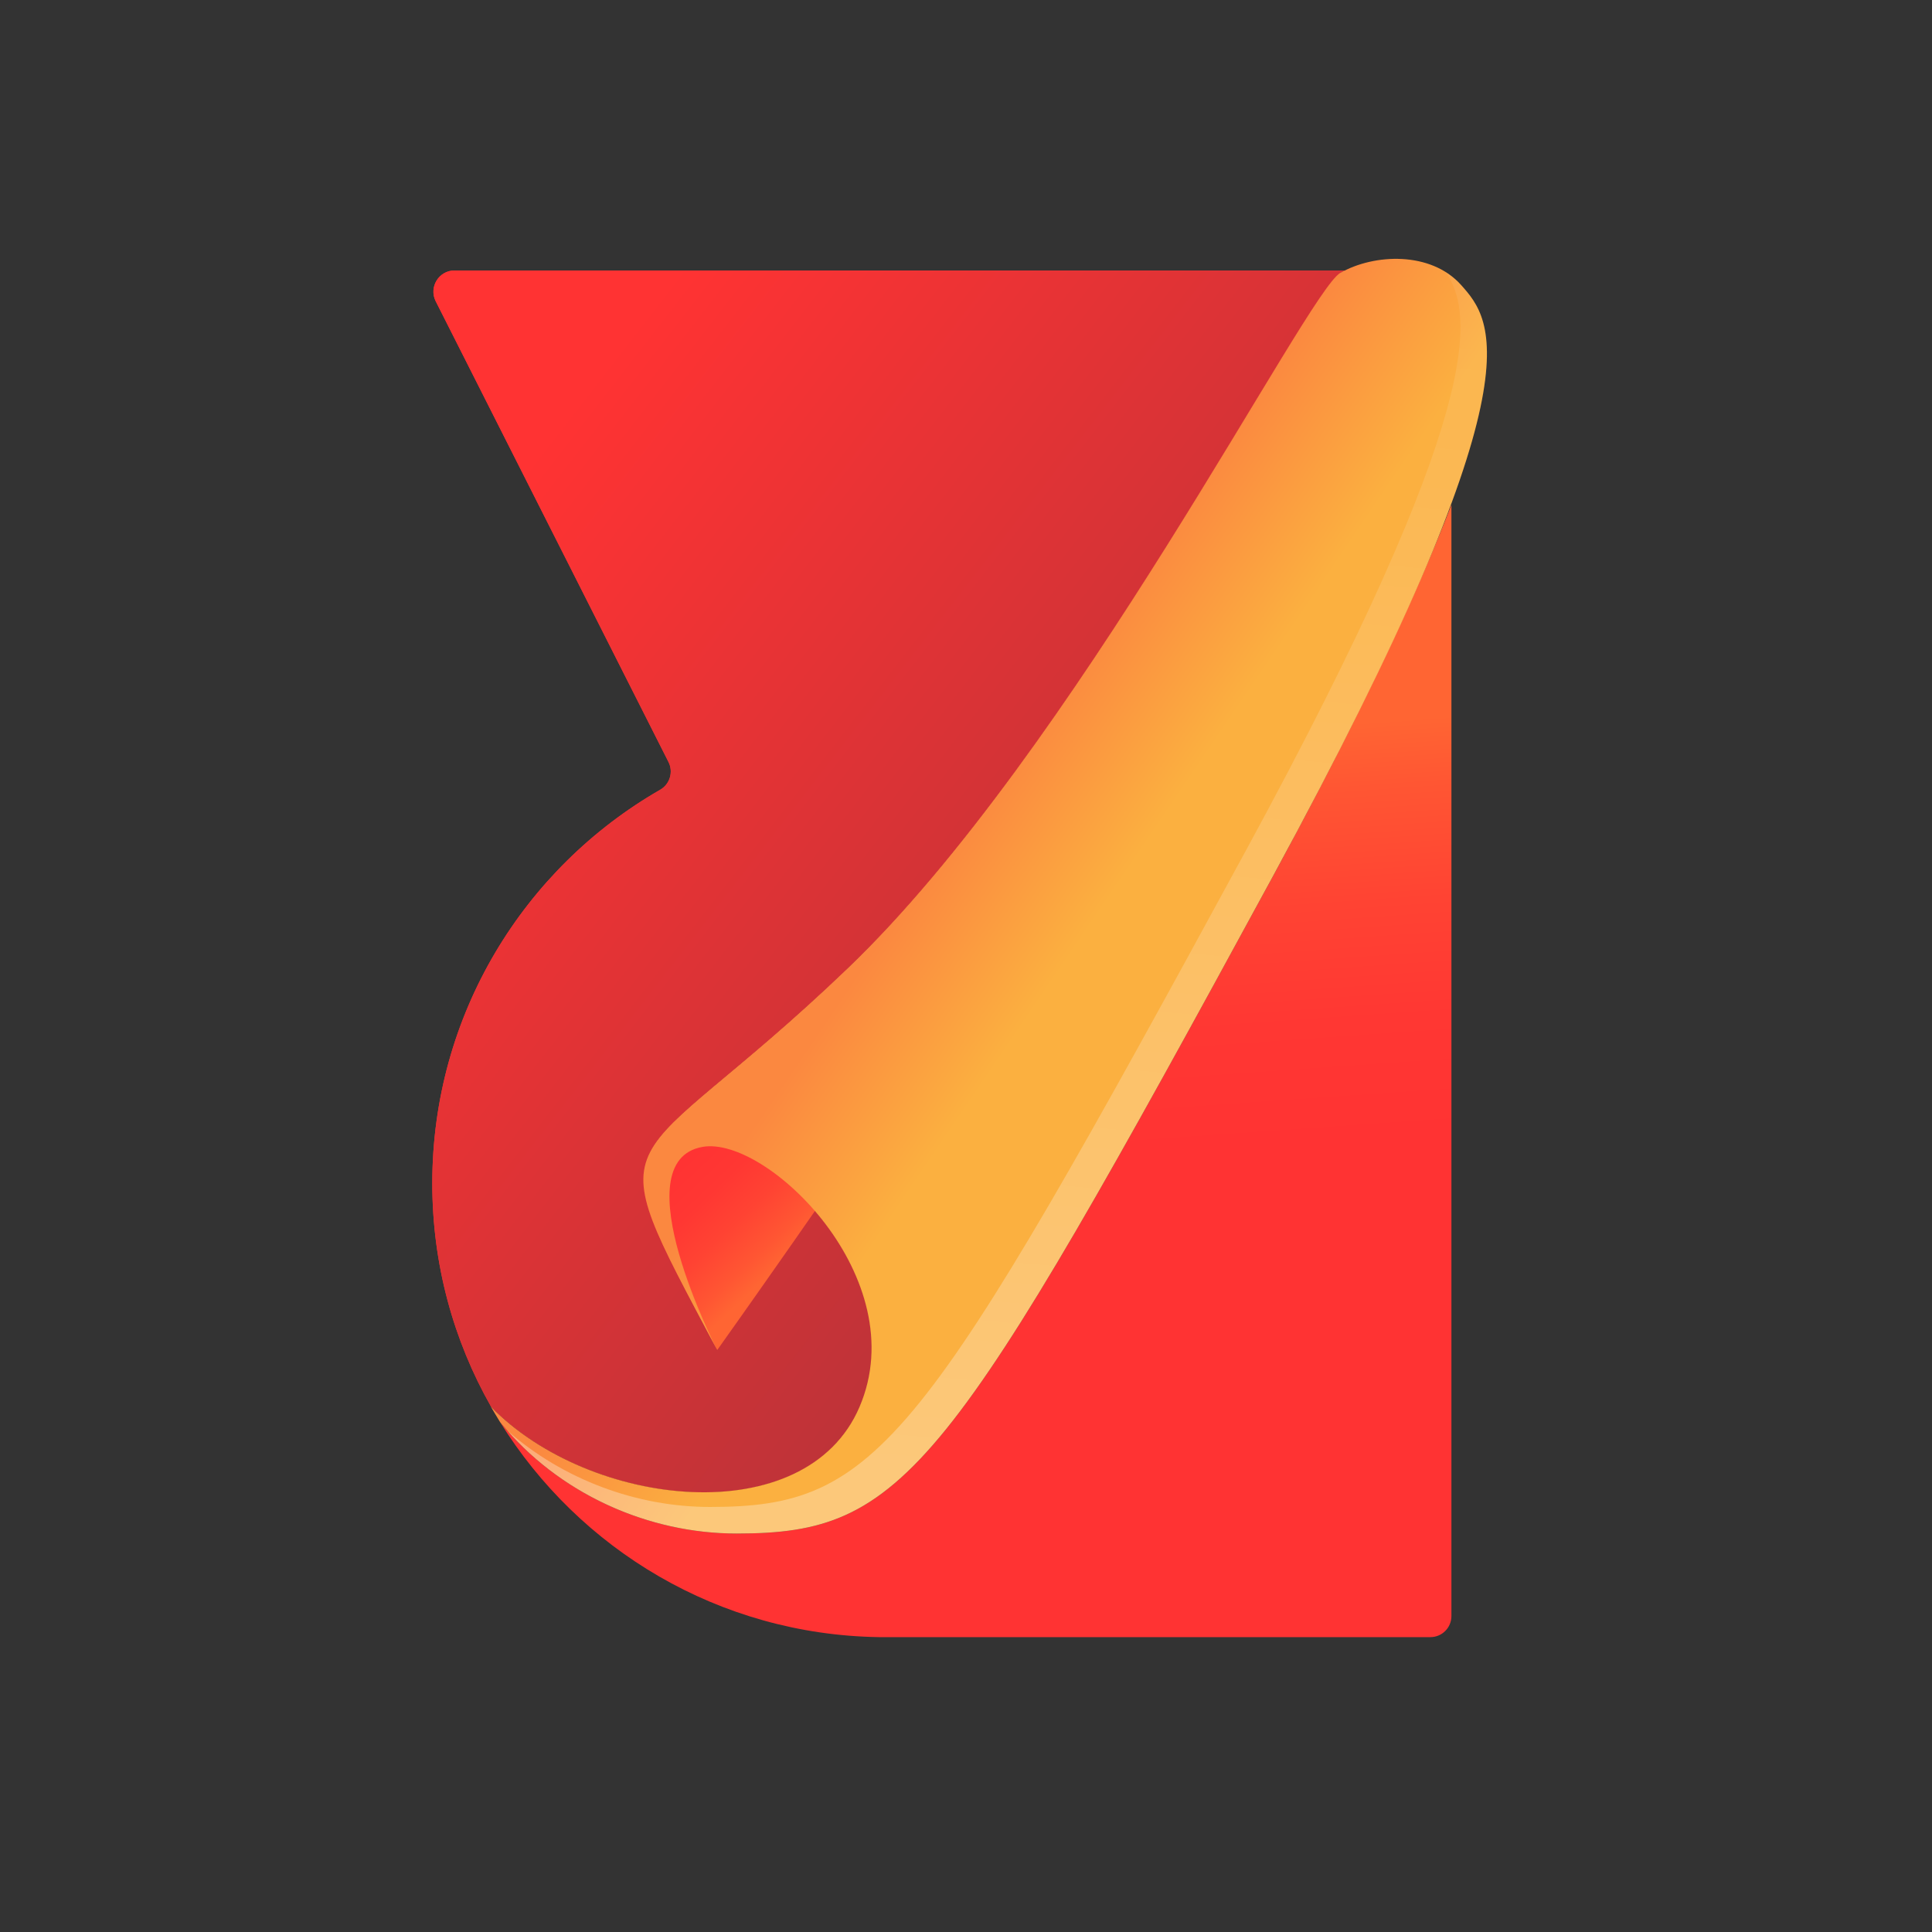 <svg width="800" height="800" viewBox="0 0 800 800" fill="none" xmlns="http://www.w3.org/2000/svg">
	<rect x="0" y="0" width="800" height="800" fill="#333333" stroke="none"/>
	<path
		d="M179 490C179 523.6 187.8 555.1 203.3 582.4C244.4 624.7 333.8 634.5 356 582.6C378.8 529.4 317.7 470.2 291 474.9C257 480.9 297 558.9 297 558.9C245 460.9 257 490.9 351 400.9C445 310.9 541 121 555 113C555.6 112.6 556.2 112.3 556.9 112L188.2 112C181.7 112 177.5 118.9 180.4 124.7L276.8 315.5C278.9 319.6 277.4 324.7 273.4 327C217 359.4 179 420.2 179 490Z"
		fill="url(#paint0_linear_1957_14)" />
	<path
		d="M179 490C179 523.6 187.8 555.1 203.3 582.4C244.4 624.7 333.8 634.5 356 582.6C378.8 529.4 317.7 470.2 291 474.9C257 480.9 297 558.9 297 558.9C245 460.9 257 490.9 351 400.9C445 310.9 541 121 555 113C555.6 112.6 556.2 112.3 556.9 112L188.2 112C181.7 112 177.5 118.9 180.4 124.7L276.8 315.5C278.9 319.6 277.4 324.7 273.4 327C217 359.4 179 420.2 179 490Z"
		fill="url(#paint1_linear_1957_14)" />
	<path d="M555 113C541 121 445 311 351 401C257 491 245 461 297 559C297 559 496 280 568 142"
		fill="url(#paint2_linear_1957_14)" />
	<path
		d="M527 363C392.6 610.1 375 635 305 635C268.2 635 231.1 618.4 207.1 588.9C239.8 641.6 297.7 676.9 364 677.9L592.3 677.9C597.1 677.9 601 674 601 669.2L601 209C587.4 244.1 564.3 294.3 527 363Z"
		fill="url(#paint3_linear_1957_14)" />
	<path
		d="M351 401C445 311 541 121 555 113C569 105 592.5 104 605 118C618.3 132.9 639 157 527 363C392.6 610.1 375 635 305 635C268.2 635 231.1 618.4 207.1 588.9C205.8 586.8 204.5 584.6 203.2 582.4C244.3 624.7 333.7 634.5 355.9 582.6C378.7 529.4 317.6 470.2 290.9 474.9C256.9 480.9 296.9 558.9 296.9 558.9C245 461 257 491 351 401Z"
		fill="url(#paint4_linear_1957_14)" />
	<path opacity="0.3"
		d="M516 352C381.6 599.1 364 624 294 624C263.7 624 233.2 612.7 210 592.3C234 619.7 269.6 635 305 635C375 635 392.6 610.1 527 363C639 157 618.3 132.9 605 118C603.1 115.9 600.9 114.1 598.6 112.6C610.3 129.6 615.5 169.1 516 352Z"
		fill="url(#paint5_linear_1957_14)" />
	<defs>
		<linearGradient id="paint0_linear_1957_14" x1="455.531" y1="373.949" x2="301.531" y2="337.949"
			gradientUnits="userSpaceOnUse">
			<stop stop-color="#FF6533" />
			<stop offset="0.157" stop-color="#FF5633" />
			<stop offset="0.434" stop-color="#FF4333" />
			<stop offset="0.714" stop-color="#FF3733" />
			<stop offset="1" stop-color="#FF3333" />
		</linearGradient>
		<linearGradient id="paint1_linear_1957_14" x1="479.618" y1="424.998" x2="203.617" y2="210.998"
			gradientUnits="userSpaceOnUse">
			<stop stop-color="#BF3338" />
			<stop offset="1" stop-color="#FF3333" />
		</linearGradient>
		<linearGradient id="paint2_linear_1957_14" x1="470.614" y1="382.844" x2="430.614" y2="340.844"
			gradientUnits="userSpaceOnUse">
			<stop stop-color="#FF6533" />
			<stop offset="0.157" stop-color="#FF5633" />
			<stop offset="0.434" stop-color="#FF4333" />
			<stop offset="0.714" stop-color="#FF3733" />
			<stop offset="1" stop-color="#FF3333" />
		</linearGradient>
		<linearGradient id="paint3_linear_1957_14" x1="397.889" y1="310.543" x2="409.889" y2="482.543"
			gradientUnits="userSpaceOnUse">
			<stop stop-color="#FF6533" />
			<stop offset="0.157" stop-color="#FF5633" />
			<stop offset="0.434" stop-color="#FF4333" />
			<stop offset="0.714" stop-color="#FF3733" />
			<stop offset="1" stop-color="#FF3333" />
		</linearGradient>
		<linearGradient id="paint4_linear_1957_14" x1="449.875" y1="385.791" x2="393.057" y2="347.154"
			gradientUnits="userSpaceOnUse">
			<stop stop-color="#FBB040" />
			<stop offset="1" stop-color="#FB8840" />
		</linearGradient>
		<linearGradient id="paint5_linear_1957_14" x1="391.667" y1="604.242" x2="449.667" y2="-33.758"
			gradientUnits="userSpaceOnUse">
			<stop stop-color="white" />
			<stop offset="1" stop-color="white" stop-opacity="0" />
		</linearGradient>
	</defs>
</svg>
